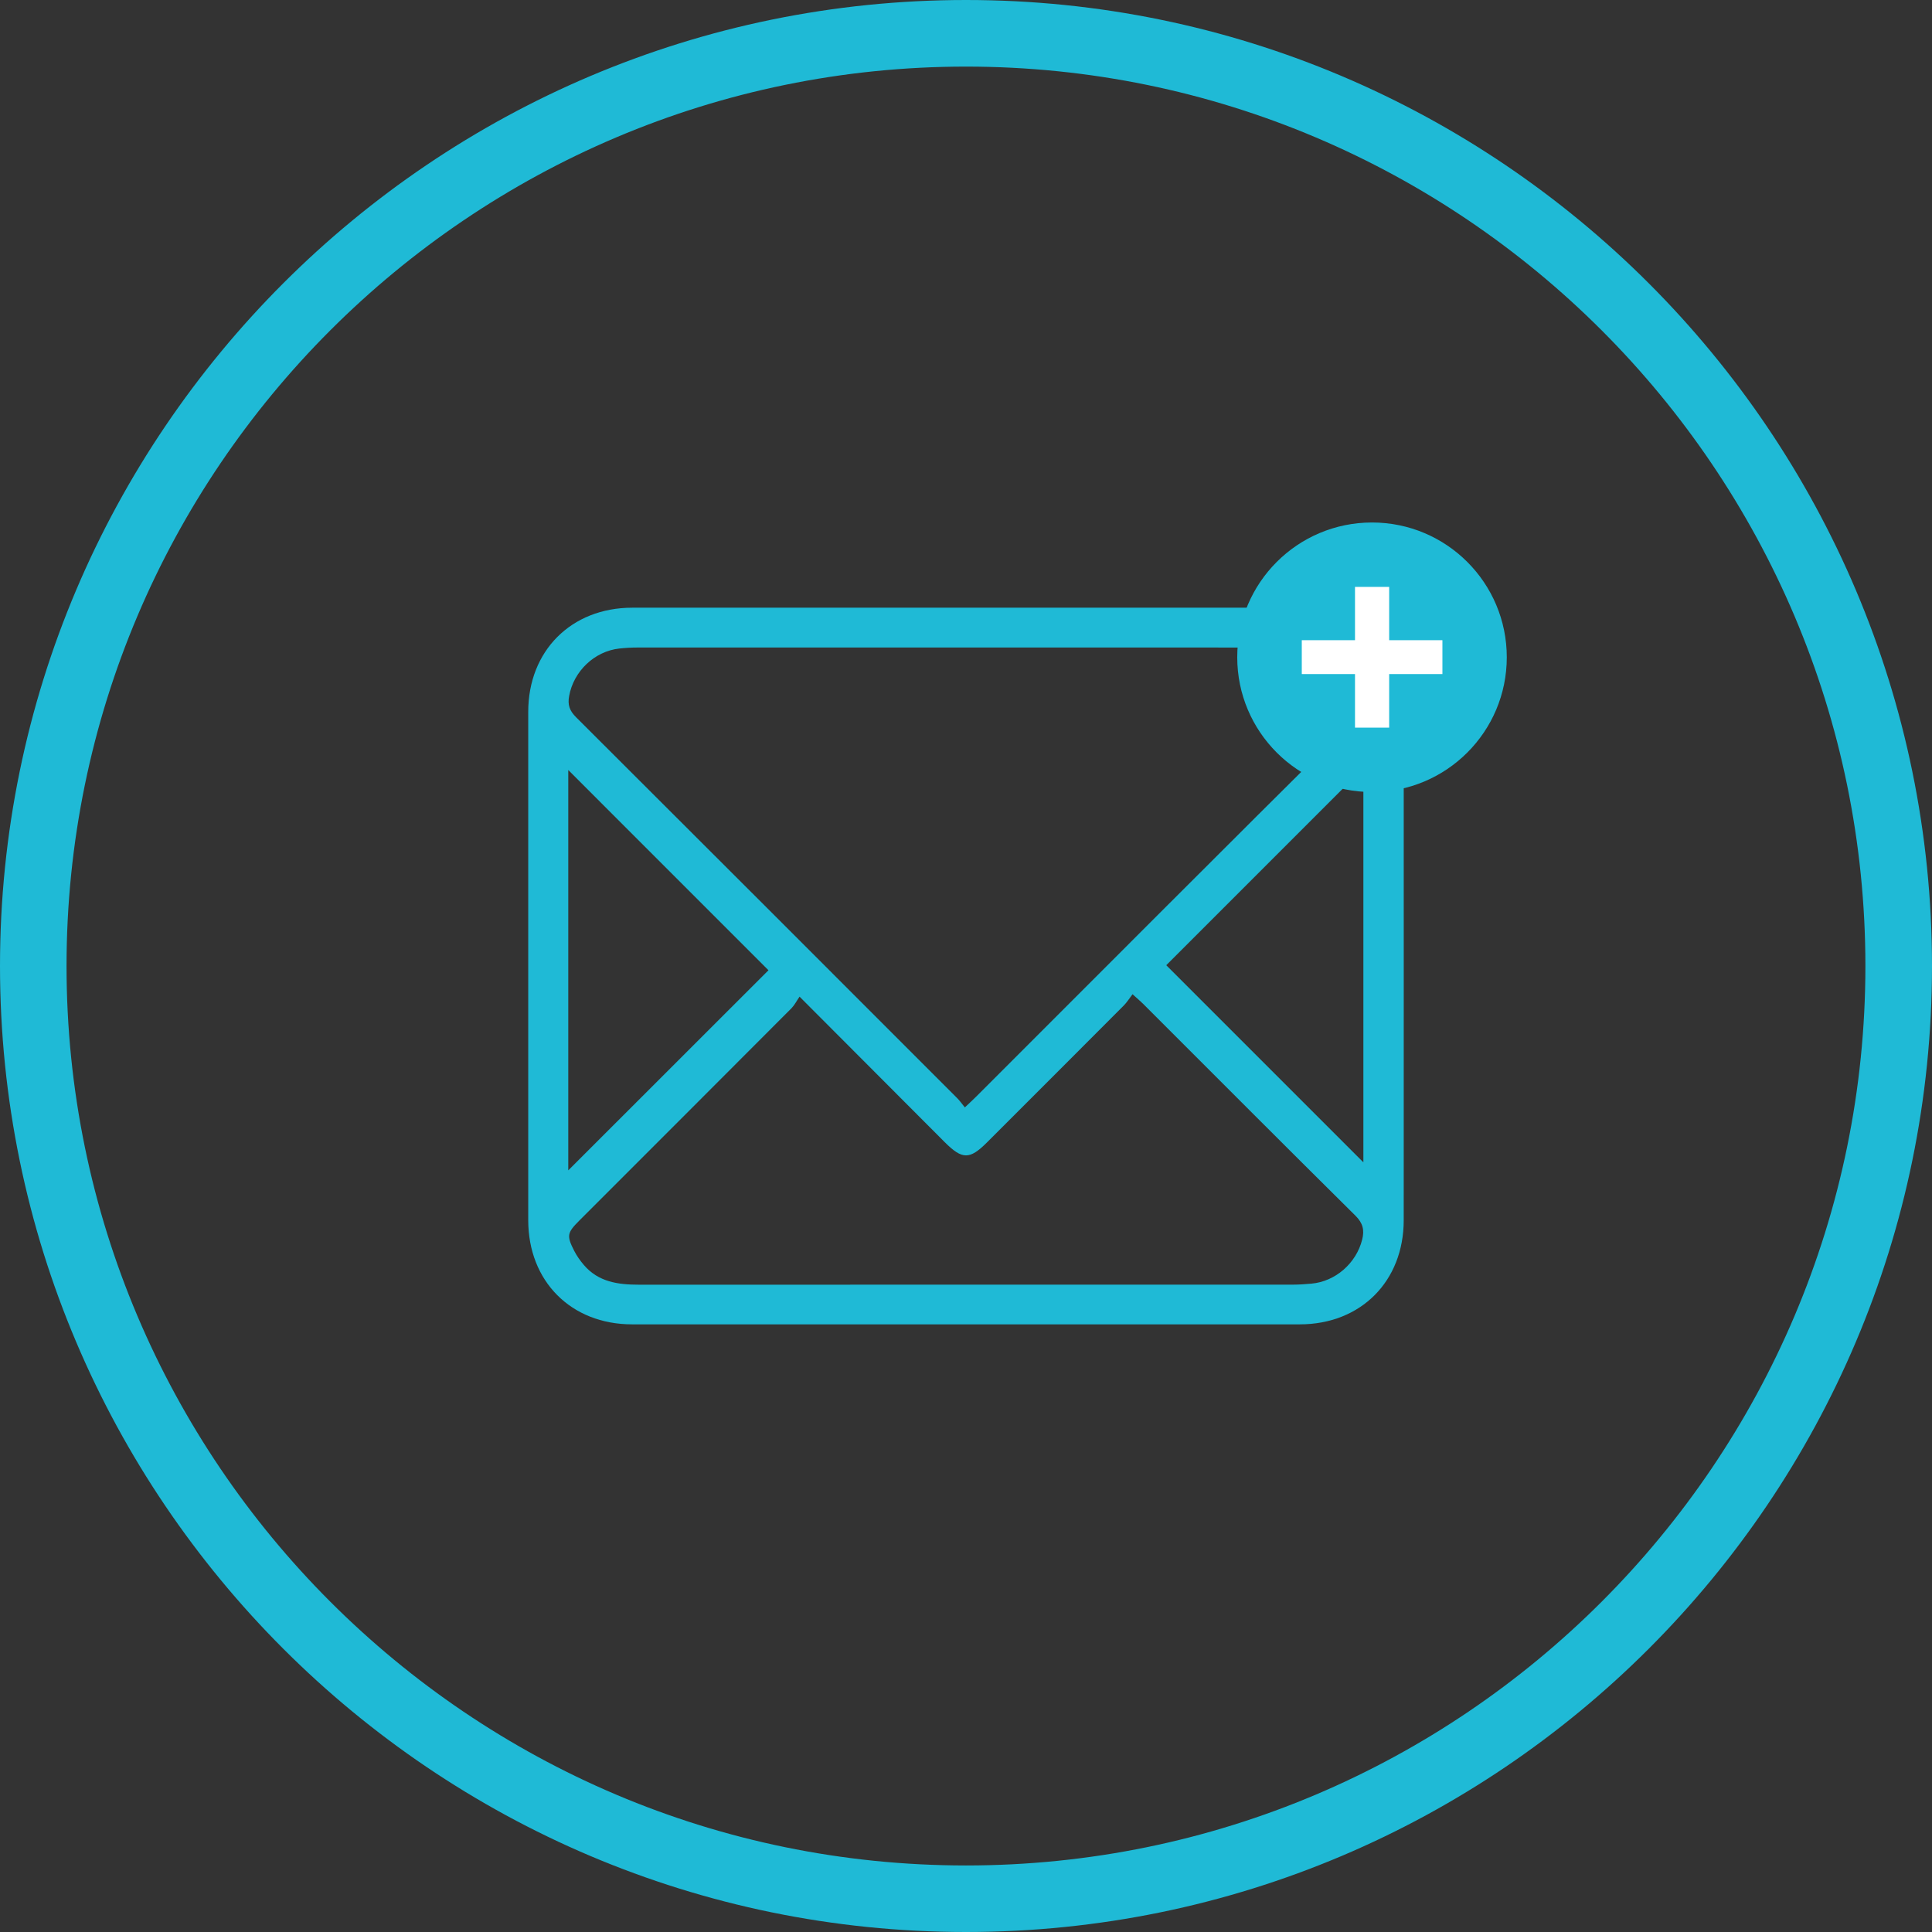 <?xml version="1.0" encoding="utf-8"?>
<!-- Generator: Adobe Illustrator 16.0.0, SVG Export Plug-In . SVG Version: 6.00 Build 0)  -->
<!DOCTYPE svg PUBLIC "-//W3C//DTD SVG 1.1//EN" "http://www.w3.org/Graphics/SVG/1.1/DTD/svg11.dtd">
<svg version="1.1" id="Capa_1" xmlns="http://www.w3.org/2000/svg" xmlns:xlink="http://www.w3.org/1999/xlink" x="0px" y="0px"
	 width="66px" height="66px" viewBox="0 0 66 66" enable-background="new 0 0 66 66" xml:space="preserve">
<rect x="0" y="0" width="66" height="66" fill="#333333" stroke="none"/>
<g>
	<g>
		<path fill="#1FBAD6" d="M33,66C14.805,66,0,51.197,0,33C0,14.805,14.805,0,33,0c18.197,0,33,14.805,33,33
			C66,51.197,51.197,66,33,66z M33,2.275C16.059,2.275,2.273,16.059,2.273,33S16.057,63.727,33,63.727S63.725,49.941,63.725,33
			S49.941,2.275,33,2.275z"/>
	</g>
	<g>
		<g>
			<path fill="#1FBAD6" d="M33.021,20.76c3.78,0,7.559,0,11.338,0c2.141,0,3.594,1.458,3.594,3.602c0,5.772,0.003,11.547,0,17.32
				c0,2.086-1.464,3.56-3.553,3.56c-7.602,0.002-15.201,0.002-22.805,0c-2.088,0-3.55-1.474-3.55-3.56
				c-0.001-5.787-0.001-11.576,0-17.363c0-2.084,1.47-3.558,3.552-3.559C25.407,20.759,29.214,20.76,33.021,20.76z M32.961,37.831
				c0.168-0.161,0.279-0.261,0.385-0.367c4.287-4.286,8.566-8.579,12.869-12.847c0.405-0.401,0.418-0.764,0.234-1.213
				c-0.264-0.648-0.744-1.064-1.422-1.221c-0.266-0.062-0.549-0.062-0.825-0.062c-7.472-0.003-14.946-0.002-22.419-0.001
				c-0.207,0-0.416,0.012-0.621,0.034c-0.854,0.092-1.566,0.777-1.719,1.621c-0.057,0.3,0.013,0.505,0.238,0.728
				c4.342,4.329,8.676,8.667,13.01,13.003C32.779,37.591,32.85,37.695,32.961,37.831z M27.314,34.047
				c-0.099,0.143-0.168,0.284-0.273,0.393c-2.416,2.422-4.834,4.841-7.252,7.258c-0.417,0.418-0.438,0.515-0.17,1.039
				c0.088,0.171,0.201,0.33,0.326,0.476c0.498,0.584,1.172,0.674,1.885,0.674c7.449-0.002,14.898,0,22.347-0.002
				c0.206,0,0.416-0.016,0.621-0.034c0.822-0.072,1.536-0.699,1.736-1.506c0.08-0.32,0.028-0.56-0.228-0.813
				c-2.429-2.405-4.842-4.828-7.261-7.245c-0.095-0.094-0.196-0.178-0.356-0.323c-0.113,0.147-0.194,0.282-0.301,0.388
				c-1.555,1.562-3.111,3.114-4.668,4.672c-0.597,0.596-0.846,0.594-1.447-0.006C30.648,37.387,29.025,35.761,27.314,34.047z
				 M19.413,26.305c0,4.54,0,9.133,0,13.676c2.286-2.285,4.589-4.588,6.839-6.836C23.999,30.893,21.697,28.588,19.413,26.305z
				 M39.841,32.973c2.259,2.258,4.521,4.519,6.734,6.734c0-4.43,0-8.948,0-13.468C44.299,28.518,42.039,30.775,39.841,32.973z"/>
		</g>
	</g>
	<g>
		<g>
			<circle fill="#1FBAD6" cx="46.87" cy="22.453" r="4.604"/>
		</g>
		<g>
			<g>
				<path fill="#FFFFFF" d="M44.471,23.027V21.87h1.818v-1.821h1.167v1.821h1.819v1.157h-1.819v1.83h-1.167v-1.83H44.471
					L44.471,23.027z"/>
			</g>
		</g>
	</g>
</g>
</svg>

